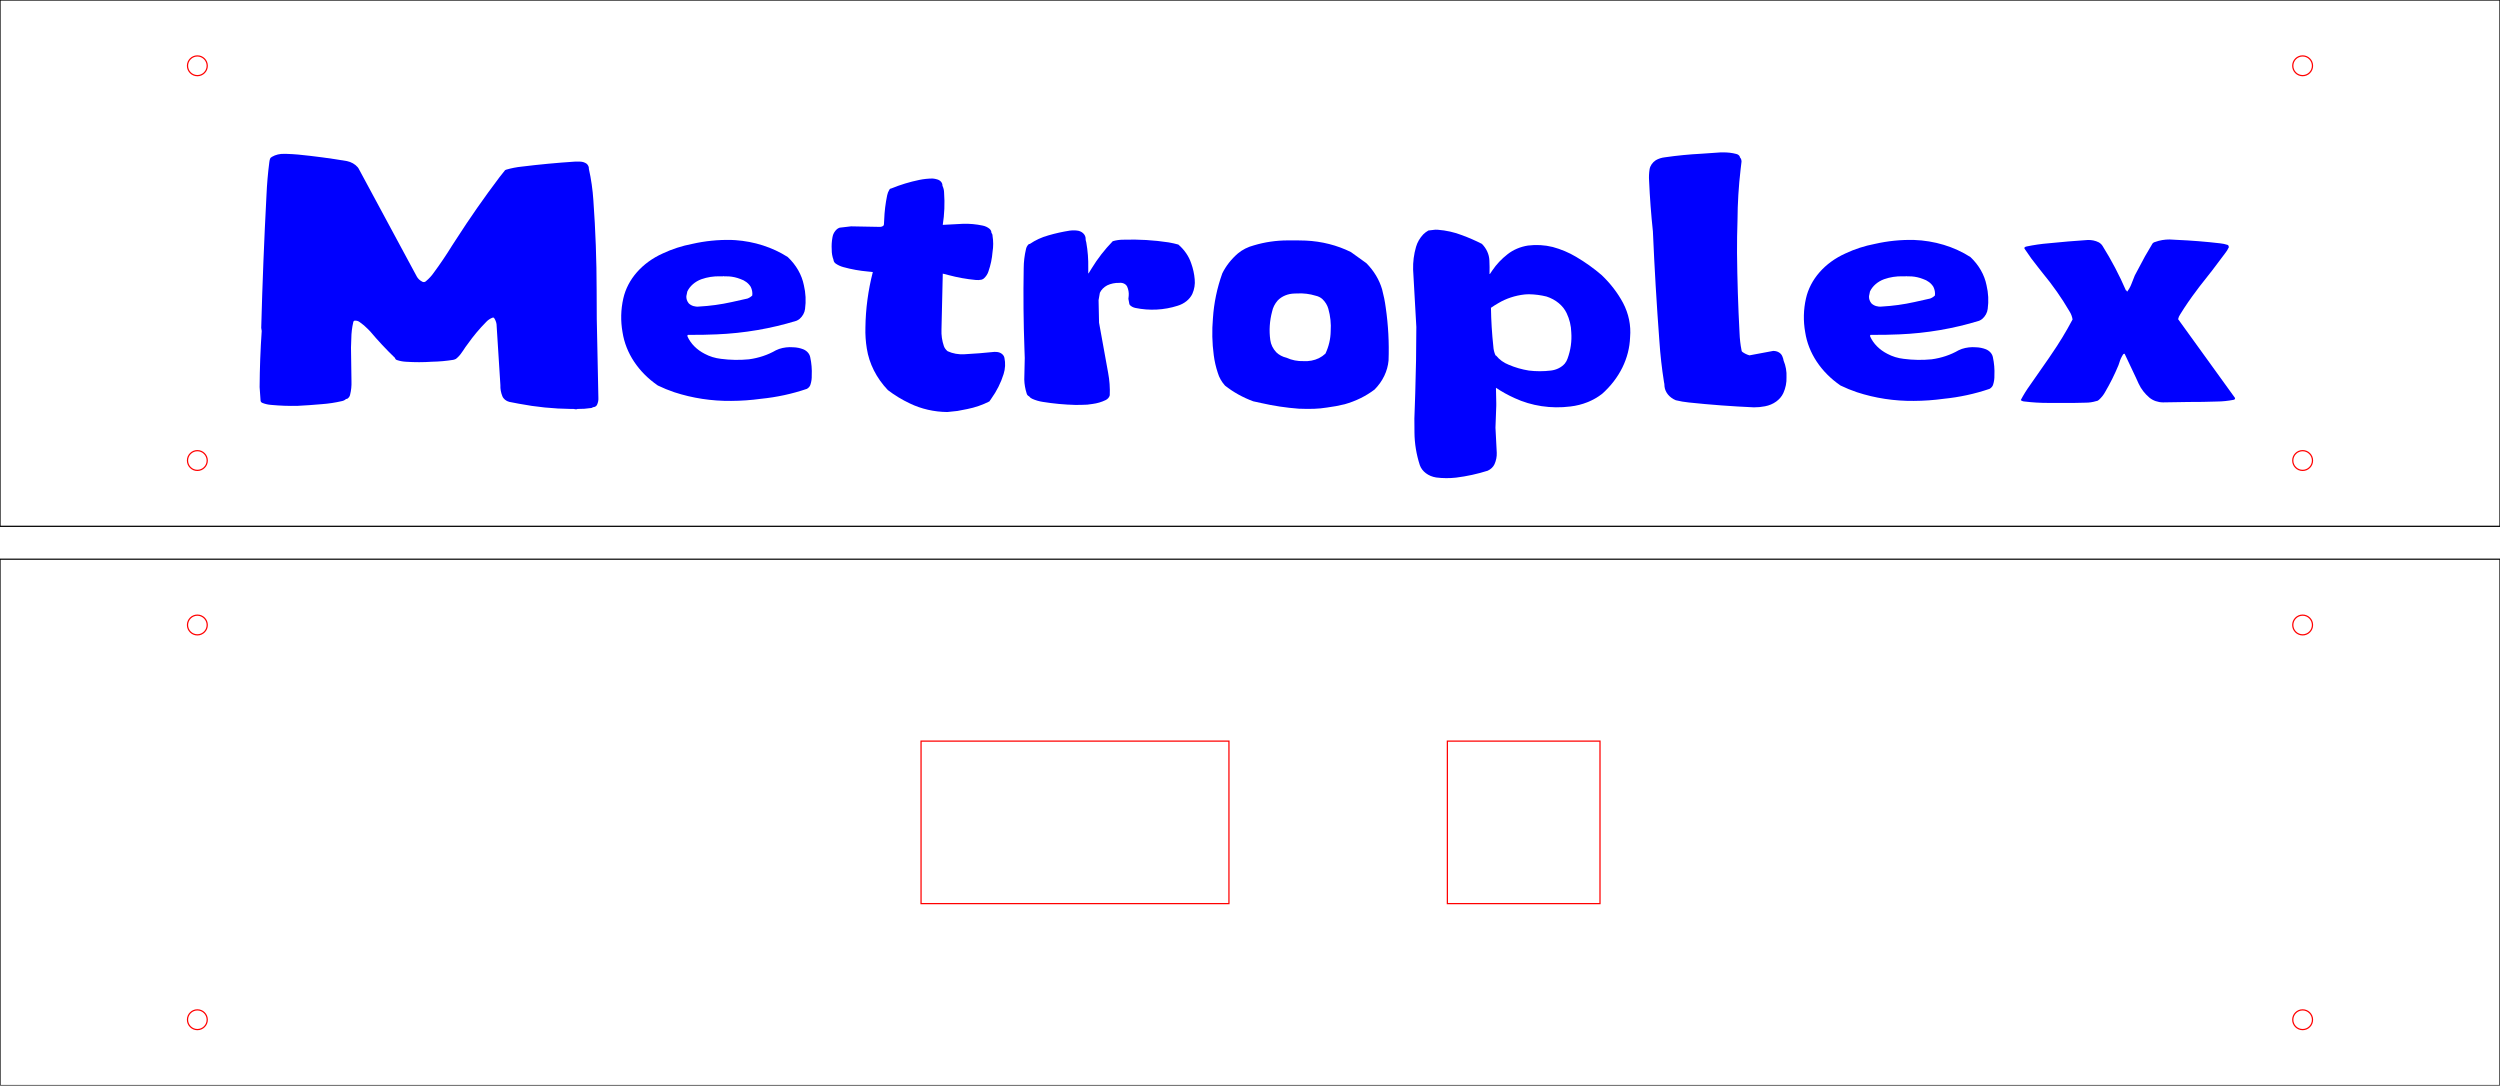 <?xml version="1.0" encoding="UTF-8"?>
<svg xmlns="http://www.w3.org/2000/svg" xmlns:xlink="http://www.w3.org/1999/xlink" width="380.000mm" height="165.000mm" viewBox="0 0 380 165">
    <rect transform="translate(190,40)" style="stroke:#000000;stroke-width:0.05mm;fill:none" x="-190" y="-40" width="380" height="80"/>
    <circle transform="translate(30,10)" style="stroke:#ff0000;stroke-width:0.05mm;fill:none" r="1.5" cx="0" cy="0"/>
    <circle transform="translate(30,70)" style="stroke:#ff0000;stroke-width:0.05mm;fill:none" r="1.5" cx="0" cy="0"/>
    <circle transform="translate(350,70)" style="stroke:#ff0000;stroke-width:0.05mm;fill:none" r="1.5" cx="0" cy="0"/>
    <circle transform="translate(350,10)" style="stroke:#ff0000;stroke-width:0.05mm;fill:none" r="1.5" cx="0" cy="0"/>
    <rect transform="translate(190,125)" style="stroke:#000000;stroke-width:0.05mm;fill:none" x="-190" y="-40" width="380" height="80"/>
    <circle transform="translate(30,95)" style="stroke:#ff0000;stroke-width:0.05mm;fill:none" r="1.5" cx="0" cy="0"/>
    <circle transform="translate(30,155)" style="stroke:#ff0000;stroke-width:0.05mm;fill:none" r="1.5" cx="0" cy="0"/>
    <circle transform="translate(350,155)" style="stroke:#ff0000;stroke-width:0.05mm;fill:none" r="1.5" cx="0" cy="0"/>
    <circle transform="translate(350,95)" style="stroke:#ff0000;stroke-width:0.05mm;fill:none" r="1.5" cx="0" cy="0"/>
    <rect transform="translate(231.6,125)" style="stroke:#ff0000;stroke-width:0.05mm;fill:none" x="-11.6" y="-12.35" width="23.2" height="24.7"/>
    <rect transform="translate(163.4,125)" style="stroke:#ff0000;stroke-width:0.05mm;fill:none" x="-23.4" y="-12.35" width="46.8" height="24.7"/>
    <path style="stroke:none;fill:#0000ff;fill-rule:evenodd" d="M218.528,34.921C219.817,35.019,221.075,35.301,222.248,35.756C223.284,36.139,224.287,36.578,225.253,37.071C225.946,37.777,226.344,38.651,226.386,39.561C226.421,40.251,226.427,40.942,226.405,41.633L226.478,41.633L226.835,41.103C227.451,40.187,228.233,39.357,229.154,38.64C230.014,37.963,231.089,37.506,232.252,37.323C233.508,37.164,234.791,37.238,236.009,37.54C237.279,37.884,238.478,38.389,239.563,39.037C240.961,39.861,242.264,40.791,243.454,41.816C244.785,43.084,245.881,44.51,246.706,46.047C247.563,47.682,247.929,49.467,247.774,51.246C247.668,54.451,246.158,57.514,243.528,59.859C242.196,60.904,240.505,61.578,238.691,61.787C235.774,62.156,232.791,61.707,230.215,60.51C229.217,60.059,228.27,59.534,227.384,58.942L227.433,61.264L227.433,61.671L227.311,65.011L227.507,68.818C227.53,69.412,227.413,70.003,227.164,70.56C226.972,70.979,226.607,71.329,226.135,71.547C224.585,72.04,222.976,72.392,221.335,72.597C220.326,72.712,219.302,72.705,218.295,72.577C217.11,72.39,216.151,71.665,215.813,70.703C215.287,69.083,215.013,67.414,214.999,65.736C214.96,64.334,214.98,62.931,215.058,61.531L215.117,59.766C215.226,56.411,215.281,53.053,215.283,49.697L214.793,40.981C214.76,39.815,214.91,38.65,215.238,37.516C215.436,36.83,215.808,36.188,216.329,35.631C216.556,35.401,216.823,35.2,217.12,35.035L218.174,34.913L218.528,34.921zM232.097,44.736L231.737,44.76C230.291,44.921,228.916,45.377,227.733,46.086C227.351,46.304,226.981,46.537,226.625,46.785C226.655,48.753,226.776,50.719,226.989,52.68C227.014,53.117,227.116,53.549,227.292,53.961C227.311,54.018,227.365,54.061,227.433,54.075C227.904,54.668,228.562,55.142,229.334,55.446C230.296,55.858,231.323,56.154,232.385,56.325C233.497,56.459,234.626,56.459,235.738,56.323C236.585,56.222,237.348,55.839,237.851,55.263C238.037,55.031,238.178,54.776,238.268,54.507C238.741,53.216,238.933,51.865,238.834,50.518C238.81,49.516,238.57,48.525,238.127,47.593C237.576,46.437,236.47,45.525,235.076,45.074C234.225,44.862,233.344,44.746,232.455,44.728L232.097,44.736z"/>
    <path style="stroke:none;fill:#0000ff;fill-rule:evenodd" d="M142.108,27.182L142.411,27.256C142.928,27.382,143.276,27.786,143.252,28.233C143.415,28.573,143.5,28.934,143.503,29.299C143.621,30.928,143.553,32.562,143.301,34.18L146.388,34.017C147.38,33.988,148.373,34.078,149.335,34.282C149.752,34.362,150.132,34.54,150.43,34.796C150.607,34.963,150.703,35.179,150.699,35.402C150.814,35.531,150.872,35.689,150.865,35.85C150.998,36.661,150.998,37.483,150.866,38.294C150.789,39.299,150.58,40.293,150.242,41.259C150.119,41.657,149.878,42.024,149.543,42.327C149.446,42.405,149.331,42.467,149.205,42.508C148.905,42.574,148.592,42.589,148.285,42.554C146.9,42.422,145.533,42.176,144.206,41.821L143.301,41.592L143.301,41.653L143.105,50.084C143.067,50.935,143.19,51.785,143.469,52.604C143.573,52.9,143.769,53.168,144.036,53.383C144.819,53.744,145.712,53.905,146.604,53.845C148.129,53.764,149.649,53.644,151.165,53.485L151.433,53.496C152.047,53.509,152.565,53.881,152.671,54.383C152.846,55.207,152.804,56.052,152.547,56.861C152.138,58.176,151.507,59.436,150.671,60.603L150.381,61.019C149.343,61.549,148.212,61.94,147.028,62.176C146.532,62.286,146.033,62.382,145.53,62.465L143.987,62.628C141.987,62.609,140.026,62.16,138.297,61.323C137.092,60.753,135.968,60.07,134.948,59.288C133.218,57.462,132.115,55.281,131.755,52.977C131.583,51.917,131.511,50.848,131.543,49.778C131.579,46.944,131.957,44.12,132.669,41.348L131.946,41.274C130.667,41.163,129.406,40.937,128.187,40.599C127.779,40.487,127.4,40.315,127.066,40.091C126.842,39.948,126.705,39.729,126.692,39.495C126.506,38.994,126.415,38.471,126.423,37.947C126.382,37.31,126.422,36.672,126.54,36.042C126.607,35.59,126.843,35.166,127.215,34.831C127.334,34.737,127.472,34.661,127.623,34.607L129.362,34.404L133.625,34.485C133.853,34.51,134.083,34.452,134.256,34.326C134.327,34.257,134.363,34.168,134.36,34.078L134.396,33.419C134.441,32.166,134.592,30.917,134.849,29.681C134.907,29.385,135.021,29.099,135.186,28.832C135.235,28.726,135.351,28.652,135.487,28.641C136.844,28.083,138.27,27.649,139.739,27.346C140.4,27.211,141.077,27.14,141.758,27.134L142.108,27.182z"/>
    <path style="stroke:none;fill:#0000ff;fill-rule:evenodd" d="M43.587,23.391C44.166,23.408,44.744,23.442,45.32,23.494C47.808,23.74,50.283,24.071,52.739,24.486C53.397,24.626,53.975,24.955,54.368,25.415L54.503,25.606L63.346,42.02C63.523,42.352,63.818,42.632,64.191,42.821C64.361,42.912,64.587,42.887,64.721,42.762C65.2,42.365,65.613,41.917,65.949,41.429C66.934,40.095,67.855,38.73,68.711,37.336L69.336,36.378C71.395,33.17,73.589,30.024,75.916,26.946C76.163,26.626,76.416,26.308,76.672,25.993C76.715,25.895,76.812,25.82,76.933,25.792C77.713,25.562,78.521,25.404,79.342,25.321C82.001,24.994,84.673,24.743,87.353,24.568L88.186,24.568C88.552,24.576,88.903,24.692,89.178,24.894C89.41,25.104,89.53,25.383,89.509,25.668C89.86,27.244,90.088,28.838,90.192,30.439C90.519,35,90.685,39.567,90.69,44.136C90.703,45.584,90.71,47.027,90.709,48.475L90.954,60.469C90.978,60.834,90.907,61.199,90.746,61.538C90.646,61.753,90.398,61.895,90.121,61.895C90.061,61.967,89.965,62.012,89.859,62.018C89.178,62.123,88.486,62.171,87.794,62.16L87.573,62.221L87.182,62.16L86.79,62.16C84.12,62.13,81.463,61.863,78.861,61.364L77.603,61.121L77.416,61.087C76.912,60.956,76.516,60.628,76.355,60.209C76.138,59.677,76.038,59.117,76.06,58.555L75.472,49.269C75.422,48.941,75.297,48.623,75.104,48.334C75.045,48.268,74.937,48.249,74.85,48.289C74.487,48.436,74.169,48.649,73.92,48.913C72.874,49.972,71.931,51.098,71.099,52.281C70.852,52.599,70.623,52.927,70.412,53.263L70.148,53.635C69.924,53.974,69.639,54.283,69.303,54.551C69.173,54.618,69.032,54.667,68.883,54.698C67.822,54.868,66.746,54.963,65.666,54.983C64.36,55.073,63.047,55.075,61.741,54.989C61.278,54.968,60.822,54.886,60.391,54.745C60.2,54.701,60.06,54.564,60.039,54.401C58.699,53.112,57.44,51.766,56.267,50.369L55.89,49.987C55.531,49.615,55.129,49.274,54.689,48.969C54.478,48.797,54.184,48.713,53.89,48.74C53.772,48.787,53.695,48.886,53.691,48.996C53.505,49.802,53.408,50.621,53.4,51.442C53.378,51.905,53.362,52.369,53.351,52.833L53.425,57.985C53.45,58.656,53.38,59.328,53.217,59.986C53.176,60.232,53.022,60.457,52.787,60.611C52.727,60.638,52.66,60.653,52.592,60.653C52.426,60.812,52.204,60.923,51.957,60.97C50.96,61.203,49.938,61.358,48.907,61.432C47.68,61.543,46.45,61.629,45.218,61.691C43.873,61.72,42.527,61.67,41.19,61.543C40.75,61.51,40.32,61.413,39.921,61.256C39.749,61.2,39.628,61.07,39.608,60.917L39.462,58.84C39.479,55.994,39.585,53.149,39.78,50.308L39.706,49.839C39.884,43.109,40.15,36.385,40.505,29.66C40.578,27.972,40.724,26.288,40.942,24.609C40.959,24.401,41.016,24.196,41.11,24.003L41.152,23.977L41.334,23.839C41.888,23.515,42.557,23.356,43.234,23.387L43.587,23.391z"/>
    <path style="stroke:none;fill:#0000ff;fill-rule:evenodd" d="M198.465,36.569C200.893,36.677,203.252,37.276,205.338,38.313L207.69,40.004C208.834,41.161,209.65,42.517,210.077,43.973C210.32,44.877,210.503,45.792,210.626,46.714C211.016,49.394,211.161,52.094,211.061,54.792C210.917,56.41,210.176,57.952,208.939,59.207C207.624,60.209,206.072,60.973,204.383,61.448C203.507,61.663,202.615,61.829,201.712,61.944C201.058,62.05,200.395,62.115,199.728,62.139C198.951,62.16,198.174,62.154,197.398,62.121C195.479,61.976,193.579,61.69,191.721,61.266C191.31,61.18,190.901,61.091,190.493,60.999C188.909,60.413,187.459,59.607,186.203,58.613C185.684,58.035,185.31,57.375,185.105,56.674C184.812,55.794,184.607,54.896,184.491,53.989C184.243,52.127,184.201,50.25,184.366,48.382C184.513,46.066,184.991,43.773,185.789,41.551C186.342,40.428,187.145,39.401,188.157,38.525C188.839,37.954,189.679,37.53,190.604,37.29C192.242,36.799,193.969,36.545,195.711,36.542C196.629,36.528,197.548,36.537,198.465,36.569zM197.156,44.606L196.774,44.617C195.769,44.634,194.826,45.024,194.203,45.68C193.771,46.177,193.482,46.75,193.359,47.355C192.98,48.772,192.886,50.232,193.082,51.674C193.169,52.358,193.486,53.008,193.996,53.549C194.407,53.95,194.953,54.24,195.564,54.381C196.349,54.743,197.239,54.92,198.136,54.89C198.951,54.941,199.766,54.786,200.473,54.444C200.844,54.255,201.18,54.021,201.468,53.749C201.976,52.671,202.245,51.525,202.263,50.366C202.344,49.212,202.224,48.055,201.905,46.93C201.753,46.384,201.442,45.878,200.999,45.456C200.725,45.21,200.372,45.034,199.982,44.949C199.08,44.669,198.117,44.552,197.156,44.606z"/>
    <path style="stroke:none;fill:#0000ff;fill-rule:evenodd" d="M261.907,23.166C262.586,23.152,263.263,23.231,263.911,23.401C264.167,23.457,264.373,23.616,264.457,23.825L264.469,23.916L264.576,24.047C264.671,24.202,264.718,24.374,264.714,24.548L264.57,25.76C264.271,28.322,264.114,30.893,264.101,33.467C264.045,35.122,264.02,36.78,264.028,38.436C264.066,42.5,264.194,46.561,264.412,50.621C264.442,51.508,264.544,52.393,264.719,53.269C264.718,53.362,264.771,53.45,264.861,53.505C265.169,53.729,265.527,53.902,265.914,54.014L269.515,53.342C270.152,53.323,270.726,53.661,270.916,54.167C271.01,54.374,271.074,54.589,271.107,54.808C271.443,55.62,271.592,56.476,271.548,57.333C271.579,58.157,271.415,58.978,271.065,59.75C270.598,60.762,269.553,61.514,268.282,61.754C267.731,61.865,267.167,61.919,266.6,61.915C263.294,61.771,259.995,61.525,256.711,61.178C256.036,61.111,255.37,60.997,254.719,60.836C253.758,60.434,253.111,59.65,253.007,58.76L252.98,58.351L252.926,58.072C252.598,56,252.364,53.918,252.225,51.831C251.808,46.285,251.48,40.731,251.241,35.177C250.968,32.618,250.775,30.052,250.662,27.484C250.621,26.898,250.646,26.31,250.737,25.727C250.831,25.185,251.17,24.693,251.684,24.351C252.096,24.115,252.57,23.963,253.067,23.909C254.903,23.644,256.754,23.462,258.614,23.366L261.554,23.163L261.907,23.166z"/>
    <path style="stroke:none;fill:#0000ff;fill-rule:evenodd" d="M163.408,35.02L163.616,35.037C164.414,35.081,165.031,35.639,165.016,36.303L165.023,36.481L165.115,36.85C165.343,38.137,165.443,39.437,165.415,40.737L165.415,41.551L165.464,41.551L165.934,40.793C166.825,39.327,167.899,37.943,169.139,36.664C169.663,36.508,170.217,36.431,170.774,36.435C173.074,36.361,175.376,36.498,177.64,36.843C178.137,36.929,178.628,37.039,179.109,37.173C180.039,37.977,180.712,38.961,181.065,40.037C181.349,40.823,181.526,41.633,181.595,42.451C181.671,43.201,181.55,43.956,181.239,44.662C180.837,45.509,180.016,46.171,178.986,46.479C176.946,47.135,174.713,47.25,172.591,46.809C172.257,46.744,171.959,46.589,171.743,46.368C171.674,46.28,171.637,46.177,171.637,46.072L171.515,45.421L171.564,44.973C171.607,44.492,171.525,44.01,171.325,43.558C171.13,43.159,170.628,42.926,170.118,42.997C169.48,42.979,168.847,43.109,168.293,43.374C167.786,43.642,167.396,44.038,167.179,44.504L166.983,45.624L167.056,49.045L168.435,56.662C168.649,57.794,168.733,58.94,168.684,60.084C168.607,60.395,168.372,60.664,168.041,60.821C167.433,61.114,166.766,61.31,166.072,61.399C165.805,61.442,165.537,61.478,165.268,61.508C164.656,61.539,164.044,61.552,163.431,61.549C161.781,61.505,160.139,61.352,158.519,61.09C157.945,61.005,157.391,60.842,156.88,60.608C156.692,60.523,156.535,60.398,156.425,60.246C156.232,60.155,156.097,59.998,156.057,59.818C155.832,59.12,155.708,58.402,155.69,57.68L155.763,54.421L155.717,53.087C155.567,48.99,155.528,44.893,155.602,40.795C155.606,39.811,155.723,38.83,155.95,37.865C155.999,37.608,156.126,37.365,156.317,37.159C156.377,37.105,156.459,37.074,156.547,37.071C157.376,36.503,158.323,36.066,159.342,35.782C160.403,35.47,161.491,35.227,162.598,35.055C162.865,35.018,163.137,35.006,163.408,35.02z"/>
    <path style="stroke:none;fill:#0000ff;fill-rule:evenodd" d="M330.86,36.458C333.069,36.553,335.272,36.729,337.462,36.985C337.844,37.024,338.22,37.103,338.579,37.219C338.648,37.235,338.701,37.279,338.719,37.336L338.793,37.56C338.632,37.918,338.419,38.258,338.159,38.573C336.908,40.273,335.617,41.951,334.285,43.608L333.897,44.133C332.995,45.318,332.158,46.535,331.389,47.783C331.232,48.009,331.125,48.258,331.076,48.516L339.723,60.49C339.744,60.556,339.73,60.627,339.682,60.683C339.634,60.738,339.558,60.772,339.475,60.778C338.653,60.939,337.812,61.025,336.968,61.032C335.535,61.083,334.102,61.106,332.668,61.101L328.773,61.162C328.006,61.154,327.272,60.9,326.724,60.452C326.006,59.844,325.446,59.12,325.078,58.324C324.934,58.039,324.802,57.749,324.682,57.455L322.943,53.77C322.844,53.758,322.747,53.802,322.706,53.878C322.461,54.263,322.274,54.672,322.149,55.095L322.012,55.501C321.433,56.904,320.75,58.276,319.967,59.609C319.729,60.04,319.411,60.437,319.024,60.786C318.914,60.897,318.755,60.966,318.583,60.978C318.093,61.127,317.576,61.203,317.055,61.206C316.487,61.233,315.918,61.245,315.349,61.243L311.258,61.243C310.081,61.245,308.906,61.173,307.742,61.03C307.535,61.024,307.336,60.957,307.183,60.84L307.167,60.795C307.568,60.03,308.028,59.287,308.544,58.572C309.497,57.192,310.454,55.818,311.419,54.445L311.762,53.935C312.968,52.193,314.059,50.398,315.03,48.557C314.964,48.123,314.804,47.703,314.558,47.317C313.378,45.296,312.016,43.353,310.483,41.503L309.803,40.638C309.075,39.745,308.401,38.823,307.782,37.876C307.715,37.811,307.688,37.725,307.706,37.641C307.783,37.547,307.903,37.483,308.038,37.464C309.143,37.233,310.266,37.07,311.399,36.978C313.365,36.776,315.335,36.611,317.309,36.481C317.903,36.452,318.494,36.574,319.003,36.831C319.249,36.969,319.45,37.157,319.587,37.377C320.951,39.562,322.138,41.821,323.139,44.138C323.19,44.142,323.236,44.165,323.264,44.201C323.292,44.236,323.3,44.28,323.286,44.321L323.335,44.321C323.605,43.967,323.818,43.585,323.969,43.185C324.153,42.752,324.326,42.316,324.486,41.877L325.072,40.775C325.696,39.549,326.372,38.342,327.1,37.156C327.176,36.968,327.362,36.824,327.594,36.774C328.282,36.523,329.026,36.396,329.778,36.399L330.86,36.458z"/>
    <path style="stroke:none;fill:#0000ff;fill-rule:evenodd" d="M111.149,36.471L111.767,36.501C114.664,36.702,117.431,37.593,119.735,39.067C121.02,40.278,121.871,41.765,122.189,43.359C122.471,44.544,122.531,45.758,122.367,46.958C122.3,47.528,122.006,48.065,121.532,48.481C121.391,48.593,121.232,48.687,121.058,48.76C117.168,49.956,113.081,50.652,108.939,50.823C107.485,50.89,106.028,50.915,104.571,50.898L104.498,50.939L104.498,51.143C104.992,52.241,105.915,53.17,107.118,53.782C107.866,54.184,108.711,54.444,109.593,54.544C111,54.729,112.43,54.753,113.845,54.615C115.319,54.419,116.721,53.949,117.947,53.24L118.438,53.035C119.113,52.812,119.842,52.726,120.565,52.785C121.094,52.799,121.614,52.903,122.093,53.09C122.662,53.327,123.057,53.778,123.155,54.3C123.353,55.213,123.43,56.142,123.385,57.069C123.401,57.525,123.339,57.981,123.201,58.423C123.13,58.701,122.933,58.945,122.65,59.105C120.417,59.869,118.069,60.377,115.671,60.617C114.172,60.823,112.656,60.93,111.137,60.938C108.181,60.969,105.247,60.522,102.497,59.621C101.633,59.329,100.796,58.986,99.99,58.596C97.032,56.561,95.114,53.667,94.625,50.501C94.32,48.796,94.359,47.061,94.742,45.368C95.395,42.45,97.602,39.934,100.743,38.523C102.149,37.86,103.663,37.37,105.238,37.068C107.162,36.629,109.154,36.428,111.149,36.471zM109.912,41.999L109.446,41.999C108.475,41.974,107.508,42.125,106.613,42.44C105.636,42.805,104.868,43.472,104.473,44.3L104.326,45.013C104.299,45.403,104.429,45.79,104.694,46.113C105.079,46.486,105.668,46.669,106.253,46.597C107.931,46.505,109.595,46.276,111.219,45.914C112.021,45.749,112.818,45.571,113.611,45.38C113.896,45.273,114.147,45.112,114.346,44.911C114.397,44.465,114.317,44.016,114.111,43.601C113.776,43.048,113.204,42.619,112.508,42.398C111.971,42.187,111.393,42.057,110.801,42.013C110.546,42.001,110.29,41.996,110.034,41.999L109.961,41.959L109.912,41.999z"/>
    <path style="stroke:none;fill:#0000ff;fill-rule:evenodd" d="M290.913,36.471C294.029,36.578,297.029,37.485,299.499,39.067C300.785,40.278,301.635,41.765,301.953,43.359C302.235,44.544,302.295,45.758,302.131,46.958C302.064,47.529,301.771,48.065,301.297,48.481C301.156,48.593,300.996,48.687,300.822,48.76C296.932,49.956,292.846,50.652,288.703,50.823C287.249,50.89,285.792,50.915,284.336,50.898L284.262,50.939L284.262,51.143C284.757,52.241,285.679,53.17,286.883,53.782C287.631,54.184,288.475,54.444,289.358,54.544C290.764,54.729,292.195,54.753,293.609,54.615C295.083,54.419,296.486,53.949,297.711,53.24L298.203,53.035C298.878,52.812,299.607,52.726,300.33,52.785C300.859,52.799,301.378,52.903,301.858,53.09C302.426,53.327,302.822,53.778,302.92,54.3C303.117,55.213,303.194,56.142,303.149,57.069C303.165,57.525,303.103,57.981,302.966,58.423C302.895,58.701,302.697,58.945,302.415,59.105C300.181,59.869,297.834,60.377,295.436,60.617C293.937,60.823,292.42,60.93,290.901,60.938C287.946,60.969,285.011,60.522,282.261,59.621C281.398,59.329,280.56,58.986,279.755,58.596C276.796,56.561,274.878,53.667,274.39,50.501C274.084,48.796,274.124,47.061,274.506,45.368C275.16,42.45,277.366,39.934,280.507,38.523C281.913,37.86,283.427,37.37,285.002,37.068C286.926,36.629,288.918,36.428,290.913,36.471zM289.676,41.999L289.211,41.999C288.239,41.974,287.273,42.125,286.378,42.44C285.4,42.805,284.632,43.472,284.238,44.3L284.091,45.013C284.064,45.403,284.193,45.79,284.458,46.113C284.844,46.486,285.432,46.669,286.017,46.597C287.696,46.505,289.359,46.276,290.984,45.914C291.785,45.749,292.582,45.571,293.375,45.38C293.66,45.273,293.912,45.112,294.11,44.911C294.161,44.465,294.081,44.016,293.876,43.601C293.54,43.048,292.968,42.619,292.272,42.398C291.735,42.187,291.157,42.057,290.566,42.013C290.31,42.001,290.055,41.996,289.799,41.999L289.725,41.959L289.676,41.999z"/>
</svg>
